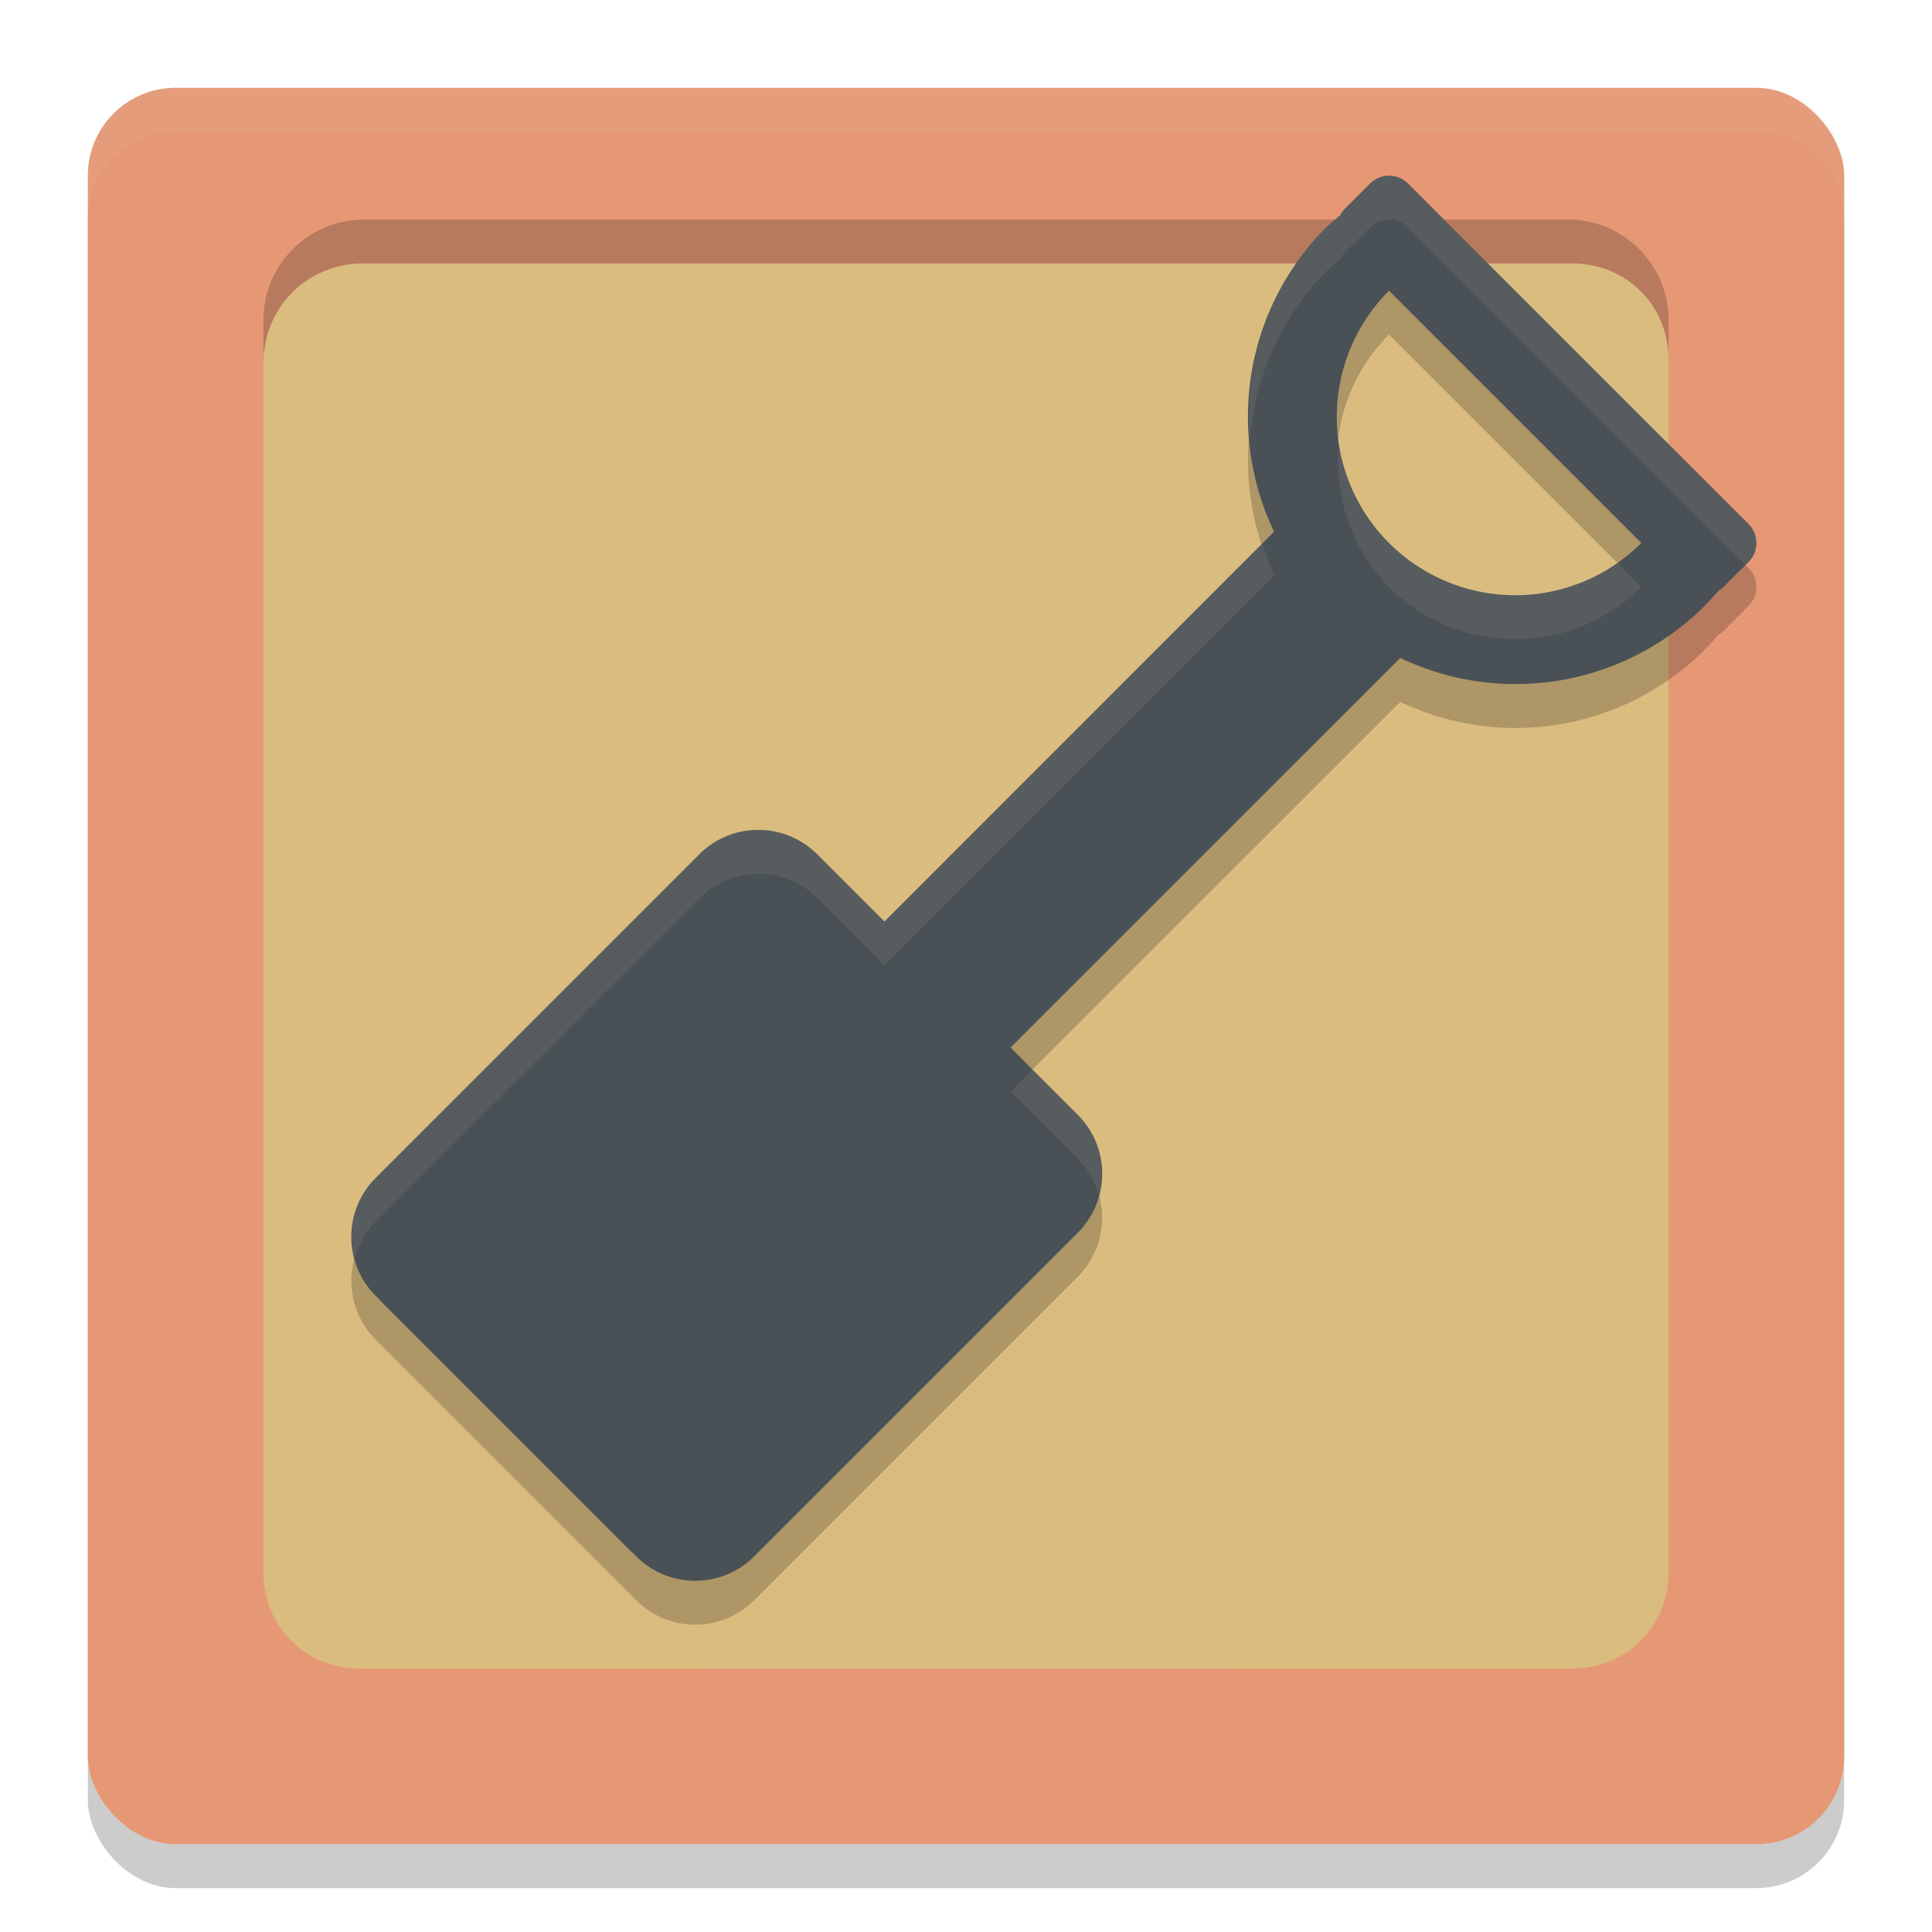 <svg xmlns="http://www.w3.org/2000/svg" width="22" height="22" version="1.1">
 <rect style="opacity:0.2" width="20" height="20" x="1" y="1.5" rx="1" ry="1"/>
 <rect style="fill:#e69875" width="20" height="20" x="1" y="1" rx="1" ry="1"/>
 <path style="opacity:0.1;fill:#d3c6aa" d="M 2,1 C 1.446,1 1,1.446 1,2 v 0.5 c 0,-0.554 0.446,-1 1,-1 h 18 c 0.554,0 1,0.446 1,1 V 2 C 21,1.446 20.554,1 20,1 Z"/>
 <path style="opacity:0.2" d="M 4.143,2.5 H 17.857 C 18.486,2.5 19,3.014 19,3.643 V 17.357 C 19,17.986 18.486,18.5 17.857,18.5 H 4.143 C 3.514,18.5 3,17.986 3,17.357 V 3.643 C 3,3.014 3.514,2.5 4.143,2.5 Z"/>
 <path style="fill:#dbbc7f" d="M 8,3 V 8 H 3 V 4.138 C 3,3.498 3.498,3 4.138,3 Z"/>
 <rect style="fill:#dbbc7f" width="6" height="5" x="8" y="3"/>
 <path style="fill:#dbbc7f" d="M 19,4.096 V 8 H 14 V 3 h 3.904 c 0.616,0 1.096,0.479 1.096,1.096 z"/>
 <rect style="fill:#dbbc7f" width="5" height="6" x="14" y="8"/>
 <rect style="fill:#dbbc7f" width="6" height="6" x="8" y="8"/>
 <rect style="fill:#dbbc7f" width="5" height="6" x="3" y="8"/>
 <path style="fill:#dbbc7f" d="m 8,14 v 5 H 4.096 C 3.479,19 3,18.521 3,17.904 V 14 Z"/>
 <rect style="fill:#dbbc7f" width="6" height="5" x="8" y="14"/>
 <path style="fill:#dbbc7f" d="m 19,14 v 3.904 c 0,0.616 -0.479,1.096 -1.096,1.096 H 14 V 14 Z"/>
 <path style="opacity:0.2" d="m 16.033,2.59 c -0.119,-0.119 -0.313,-0.119 -0.432,10e-8 l -0.286,0.286 c -0.023,0.023 -0.041,0.05 -0.055,0.077 A 3.047,3.047 0 0 0 15.099,3.092 3.047,3.047 0 0 0 14.508,6.555 L 10.071,10.993 9.308,10.23 c -0.373,-0.373 -0.974,-0.373 -1.347,0 l -3.681,3.681 c -0.373,0.373 -0.373,0.974 0,1.347 l 2.963,2.963 c 0.373,0.373 0.974,0.373 1.347,0 l 3.681,-3.681 c 0.373,-0.373 0.373,-0.974 0,-1.347 L 11.507,12.429 15.945,7.992 a 3.047,3.047 0 0 0 3.464,-0.591 3.047,3.047 0 0 0 0.157,-0.171 c 0.021,-0.013 0.041,-0.027 0.059,-0.045 l 0.286,-0.286 c 0.119,-0.119 0.119,-0.313 0,-0.432 z m -0.216,1.22 2.873,2.873 a 2.032,2.032 0 0 1 -2.873,0 2.032,2.032 0 0 1 0,-2.873 z"/>
 <path style="fill:#495156" d="m 16.033,2.09 c -0.119,-0.119 -0.313,-0.119 -0.432,10e-8 l -0.286,0.286 c -0.023,0.023 -0.041,0.05 -0.055,0.077 A 3.047,3.047 0 0 0 15.099,2.592 3.047,3.047 0 0 0 14.508,6.055 L 10.071,10.493 9.308,9.73 c -0.373,-0.373 -0.974,-0.373 -1.347,0 L 4.28,13.411 c -0.373,0.373 -0.373,0.974 0,1.347 l 2.963,2.963 c 0.373,0.373 0.974,0.373 1.347,0 l 3.681,-3.681 c 0.373,-0.373 0.373,-0.974 0,-1.347 L 11.507,11.929 15.945,7.492 a 3.047,3.047 0 0 0 3.464,-0.591 3.047,3.047 0 0 0 0.157,-0.171 c 0.021,-0.013 0.041,-0.027 0.059,-0.045 l 0.286,-0.286 c 0.119,-0.119 0.119,-0.313 0,-0.432 z m -0.216,1.22 2.873,2.873 a 2.032,2.032 0 0 1 -2.873,0 2.032,2.032 0 0 1 0,-2.873 z"/>
 <path style="fill:#d3c6aa;opacity:0.1" d="M 15.816 2 C 15.738 2 15.661 2.03 15.602 2.09 L 15.314 2.375 C 15.291 2.398 15.274 2.426 15.26 2.453 A 3.047 3.047 0 0 0 15.1 2.592 A 3.047 3.047 0 0 0 14.234 5.012 A 3.047 3.047 0 0 1 15.1 3.092 A 3.047 3.047 0 0 1 15.26 2.953 C 15.274 2.926 15.291 2.898 15.314 2.875 L 15.602 2.59 C 15.721 2.47 15.914 2.47 16.033 2.59 L 19.877 6.434 L 19.91 6.398 C 20.03 6.279 20.03 6.086 19.91 5.967 L 16.033 2.09 C 15.974 2.03 15.895 2 15.816 2 z M 15.256 4.996 A 2.032 2.032 0 0 0 15.816 6.684 A 2.032 2.032 0 0 0 18.689 6.684 L 18.406 6.4 A 2.032 2.032 0 0 1 15.816 6.184 A 2.032 2.032 0 0 1 15.256 4.996 z M 14.377 6.186 L 10.07 10.492 L 9.309 9.73 C 8.936 9.357 8.334 9.357 7.961 9.73 L 4.279 13.41 C 4.028 13.662 3.952 14.015 4.039 14.334 C 4.081 14.18 4.158 14.032 4.279 13.91 L 7.961 10.23 C 8.334 9.857 8.936 9.857 9.309 10.23 L 10.07 10.992 L 14.508 6.555 A 3.047 3.047 0 0 1 14.377 6.186 z M 11.758 12.18 L 11.508 12.43 L 12.27 13.191 C 12.391 13.313 12.471 13.461 12.514 13.615 C 12.6 13.297 12.521 12.942 12.27 12.691 L 11.758 12.18 z"/>
 <rect style="fill:#495156" width="5.079" height="4.063" x="-7.41" y="13.53" transform="rotate(-45)"/>
</svg>
